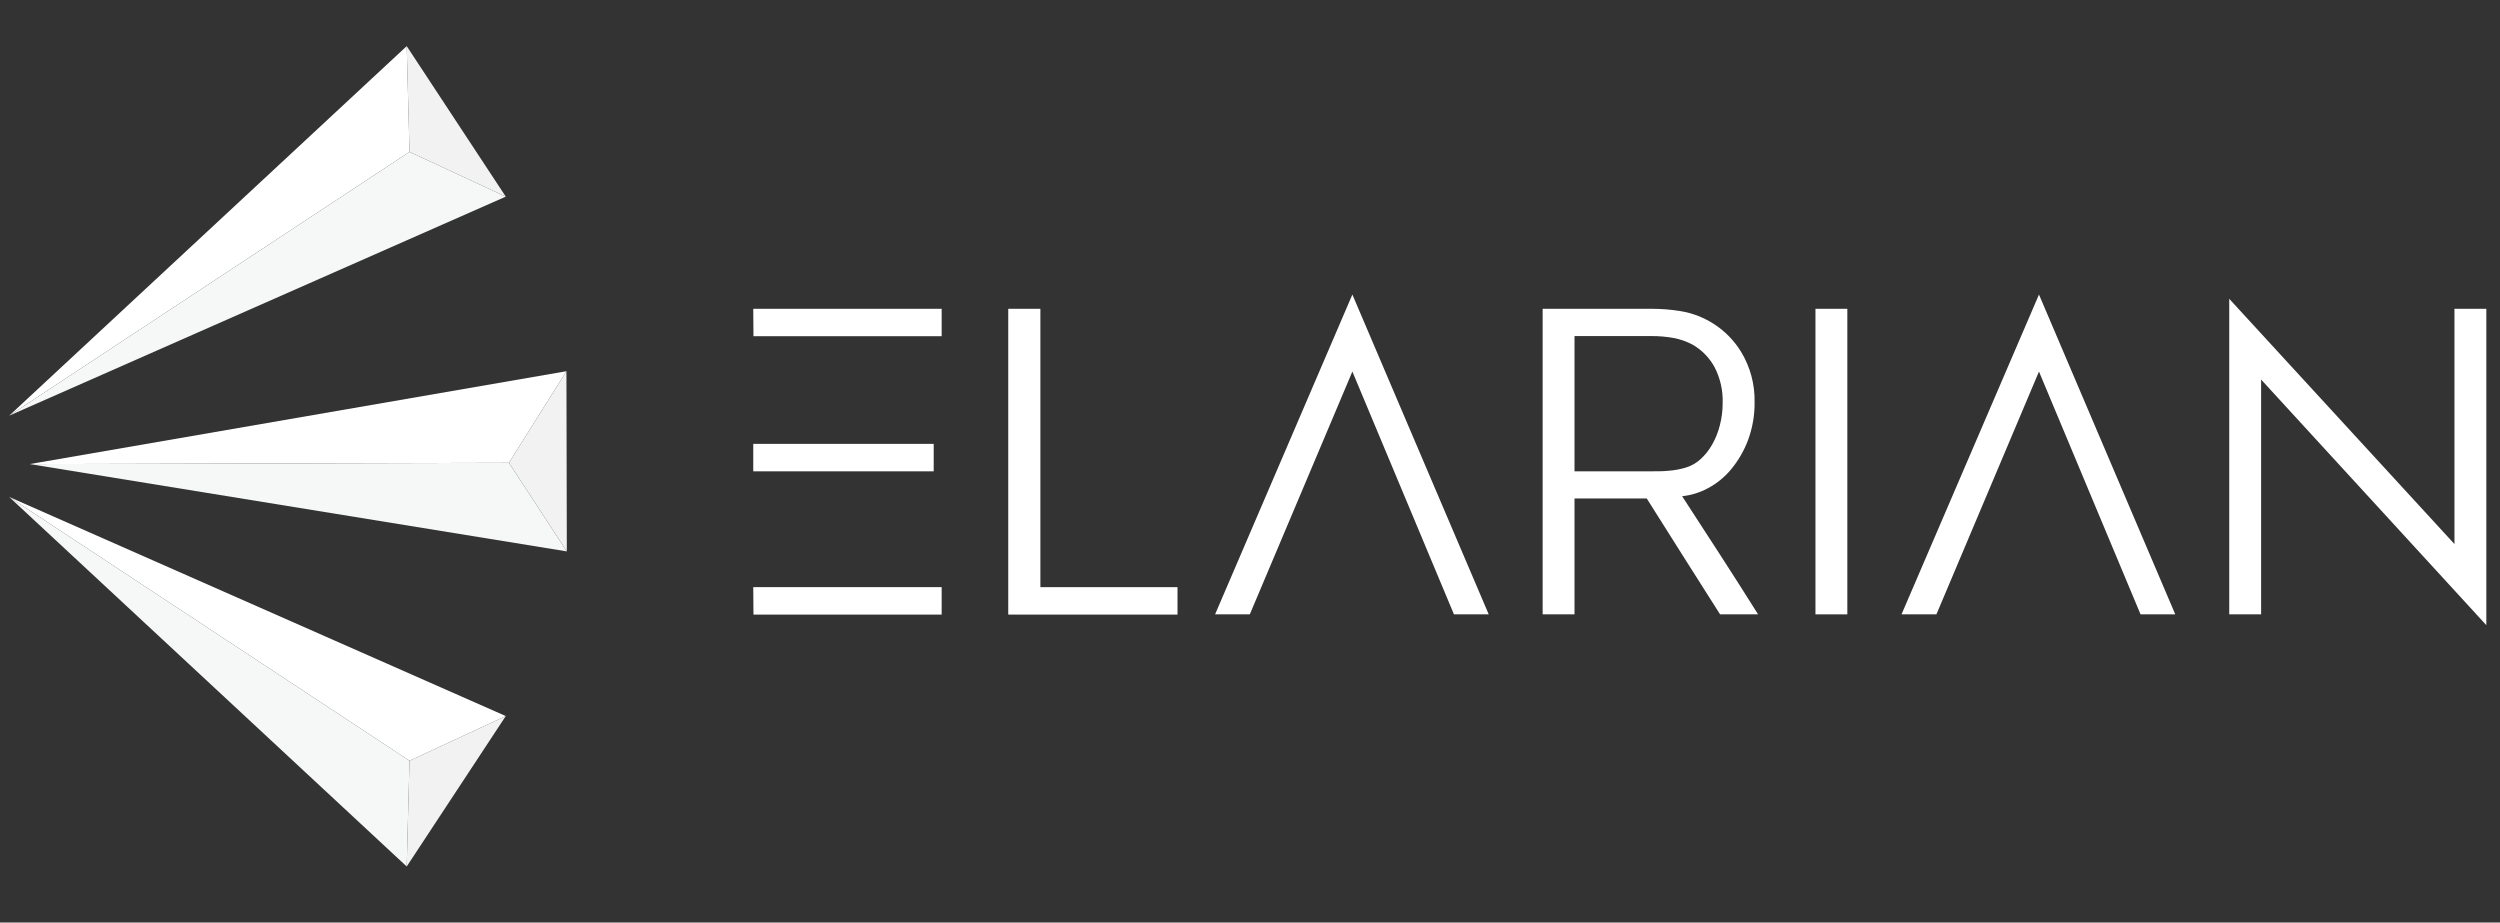 <?xml version="1.0"?>
<svg xmlns="http://www.w3.org/2000/svg" width="271" height="100" viewBox="0 0 271 100" fill="none">
<rect x="0" y="0" width="271" height="100" fill="#333333" stroke="none"/>
<g clip-path="url(#clip0)">
<g clip-path="url(#clip1)">
<path d="M81.653 63.648H102.076V66.621H81.677L81.653 63.648ZM81.653 33.474H102.076V36.447H81.677L81.653 33.474ZM81.653 48.118H101.214V51.091H81.653V48.118Z" fill="white"/>
<path d="M109.294 33.474H112.778V63.648H127.642V66.621H109.294V33.474Z" fill="white"/>
<path d="M146.597 31.928L161.378 66.597H157.609L146.597 40.276L135.479 66.597H131.715L146.597 31.928Z" fill="white"/>
<path d="M167.223 33.474H179.031C180.066 33.472 181.1 33.554 182.122 33.717C183.474 33.933 184.764 34.437 185.903 35.197C187.042 35.956 188.003 36.952 188.722 38.117C189.727 39.766 190.239 41.669 190.197 43.599C190.214 44.998 189.974 46.389 189.489 47.702C189.061 48.845 188.446 49.91 187.67 50.853C186.975 51.699 186.121 52.4 185.155 52.916C184.284 53.388 183.328 53.685 182.342 53.79C183.746 55.946 185.133 58.085 186.504 60.205C187.876 62.326 189.233 64.456 190.577 66.597H186.457C185.129 64.516 183.805 62.429 182.485 60.336C181.165 58.243 179.839 56.142 178.507 54.034H170.677V66.597H167.223V33.474ZM178.942 51.091C179.637 51.091 180.279 51.091 180.868 51.031C181.522 50.984 182.168 50.863 182.794 50.669C183.387 50.482 183.93 50.162 184.382 49.735C184.874 49.276 185.291 48.742 185.619 48.154C185.985 47.5 186.261 46.8 186.439 46.072C186.639 45.296 186.739 44.496 186.736 43.694C186.783 42.336 186.478 40.988 185.85 39.782C185.29 38.758 184.454 37.911 183.436 37.338C182.801 37.002 182.117 36.765 181.409 36.637C180.624 36.495 179.828 36.426 179.031 36.429H170.677V51.091H178.942Z" fill="white"/>
<path d="M196.796 33.474H200.251V66.597H196.796V33.474Z" fill="white"/>
<path d="M221.025 31.928L235.8 66.597H232.036L221.025 40.276L209.906 66.597H206.125L221.025 31.928Z" fill="white"/>
<path d="M241.65 32.392L266.063 58.975V33.474H269.518V67.768L245.105 41.144V66.597H241.65V32.392Z" fill="white"/>
<path d="M44.088 5L54.826 21.315L44.391 16.463L44.088 5Z" fill="#F2F2F2"/>
<path d="M44.088 93.929L54.826 77.62L44.391 82.466L44.088 93.929Z" fill="#F2F2F2"/>
<path d="M1 45.056L44.088 5L44.391 16.463L1 45.056Z" fill="white"/>
<path d="M1 45.056L54.826 21.315L44.391 16.463L1 45.056Z" fill="#F6F7F7"/>
<path d="M1 53.873L44.088 93.929L44.391 82.466L1 53.873Z" fill="#F6F7F7"/>
<path d="M1 53.873L54.826 77.62L44.391 82.466L1 53.873Z" fill="white"/>
<path d="M3.224 50.306L61.443 59.771L55.171 50.169L3.224 50.306Z" fill="#F6F7F7"/>
<path d="M3.224 50.306L61.402 40.24L55.171 50.169L3.224 50.306Z" fill="white"/>
<path d="M61.444 59.772L61.402 40.24L55.171 50.169L61.444 59.772Z" fill="#F2F2F2"/>
</g>
</g>
<defs>
<clipPath id="clip0">
<rect width="271" height="100" fill="white"/>
</clipPath>
<clipPath id="clip1">
<rect width="284" height="88.929" fill="white" transform="translate(1 5)"/>
</clipPath>
</defs>
</svg>
